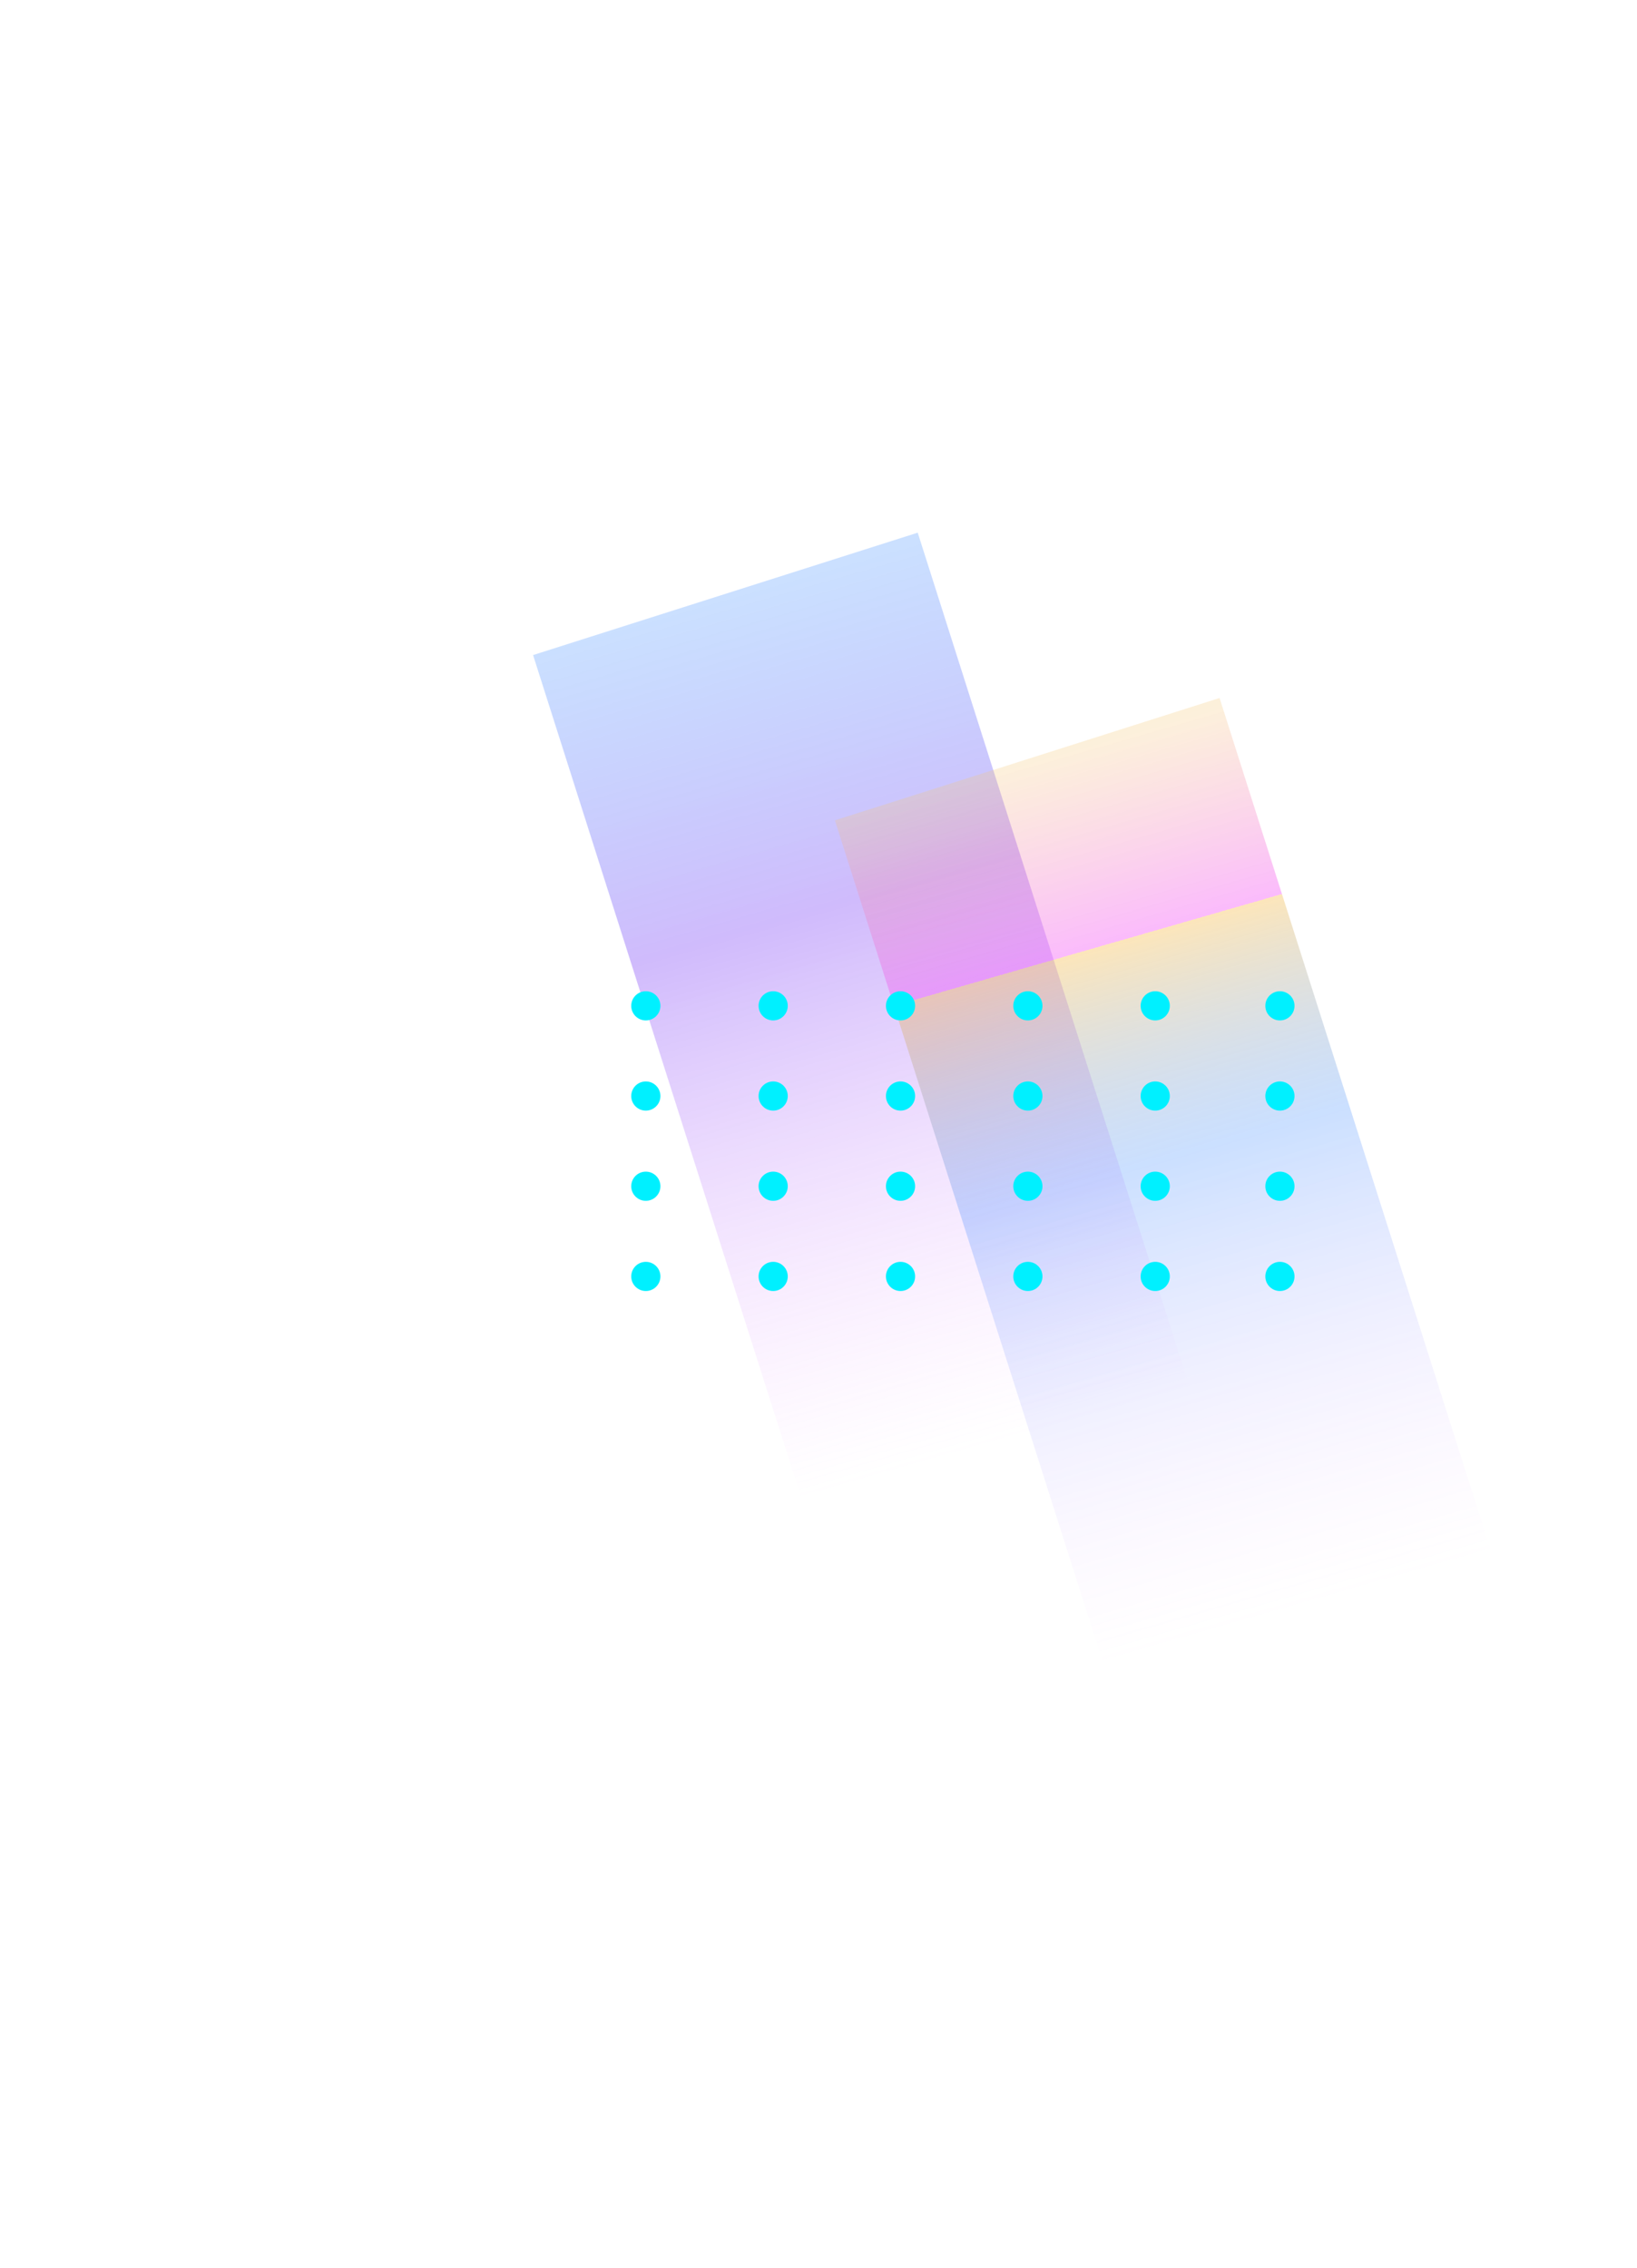 <svg width="617" height="855" viewBox="0 0 617 855" fill="none" xmlns="http://www.w3.org/2000/svg">
<g filter="url(#filter0_f_154_785)">
<rect x="310.872" y="592.488" width="362.64" height="152.14" transform="rotate(-107.65 310.872 592.488)" fill="url(#paint0_linear_154_785)" fill-opacity="0.45"/>
</g>
<g filter="url(#filter1_f_154_785)">
<rect x="424.641" y="654.803" width="362.64" height="152.14" transform="rotate(-107.65 424.641 654.803)" fill="url(#paint1_linear_154_785)" fill-opacity="0.45"/>
</g>
<circle cx="243.416" cy="379.146" r="5.5" fill="#00F0FF"/>
<circle cx="243.416" cy="413.146" r="5.5" fill="#00F0FF"/>
<circle cx="243.416" cy="481.146" r="5.5" fill="#00F0FF"/>
<circle cx="243.416" cy="447.146" r="5.5" fill="#00F0FF"/>
<circle cx="291.416" cy="379.146" r="5.5" fill="#00F0FF"/>
<circle cx="291.416" cy="413.146" r="5.5" fill="#00F0FF"/>
<circle cx="291.416" cy="481.146" r="5.5" fill="#00F0FF"/>
<circle cx="291.416" cy="447.146" r="5.5" fill="#00F0FF"/>
<circle cx="339.416" cy="379.146" r="5.5" fill="#00F0FF"/>
<circle cx="339.416" cy="413.146" r="5.5" fill="#00F0FF"/>
<circle cx="339.416" cy="481.146" r="5.5" fill="#00F0FF"/>
<circle cx="339.416" cy="447.146" r="5.5" fill="#00F0FF"/>
<circle cx="387.416" cy="379.146" r="5.5" fill="#00F0FF"/>
<circle cx="387.416" cy="413.146" r="5.5" fill="#00F0FF"/>
<circle cx="387.416" cy="481.146" r="5.5" fill="#00F0FF"/>
<circle cx="387.416" cy="447.146" r="5.5" fill="#00F0FF"/>
<circle cx="435.416" cy="379.146" r="5.5" fill="#00F0FF"/>
<circle cx="435.416" cy="413.146" r="5.5" fill="#00F0FF"/>
<circle cx="435.416" cy="481.146" r="5.5" fill="#00F0FF"/>
<circle cx="435.416" cy="447.146" r="5.5" fill="#00F0FF"/>
<circle cx="482.416" cy="379.146" r="5.5" fill="#00F0FF"/>
<circle cx="482.416" cy="413.146" r="5.5" fill="#00F0FF"/>
<circle cx="482.416" cy="481.146" r="5.5" fill="#00F0FF"/>
<circle cx="482.416" cy="447.146" r="5.5" fill="#00F0FF"/>
<defs>
<filter id="filter0_f_154_785" x="0.917" y="0.789" width="654.934" height="791.699" filterUnits="userSpaceOnUse" color-interpolation-filters="sRGB">
<feFlood flood-opacity="0" result="BackgroundImageFix"/>
<feBlend mode="normal" in="SourceGraphic" in2="BackgroundImageFix" result="shape"/>
<feGaussianBlur stdDeviation="100" result="effect1_foregroundBlur_154_785"/>
</filter>
<filter id="filter1_f_154_785" x="114.686" y="63.103" width="654.934" height="791.699" filterUnits="userSpaceOnUse" color-interpolation-filters="sRGB">
<feFlood flood-opacity="0" result="BackgroundImageFix"/>
<feBlend mode="normal" in="SourceGraphic" in2="BackgroundImageFix" result="shape"/>
<feGaussianBlur stdDeviation="100" result="effect1_foregroundBlur_154_785"/>
</filter>
<linearGradient id="paint0_linear_154_785" x1="673.512" y1="675.283" x2="337.628" y2="666.015" gradientUnits="userSpaceOnUse">
<stop stop-color="#0368FF" stop-opacity="0.46"/>
<stop offset="0.371" stop-color="#7437F6" stop-opacity="0.759"/>
<stop offset="1" stop-color="#F68DFF" stop-opacity="0"/>
</linearGradient>
<linearGradient id="paint1_linear_154_785" x1="787.281" y1="737.597" x2="451.397" y2="728.33" gradientUnits="userSpaceOnUse">
<stop stop-color="#F5C974" stop-opacity="0.58"/>
<stop offset="0.225" stop-color="#F237F6" stop-opacity="0.759"/>
<stop offset="0.225" stop-color="#F6B537" stop-opacity="0.759"/>
<stop offset="0.475" stop-color="#0368FF" stop-opacity="0.46"/>
<stop offset="1" stop-color="#F68DFF" stop-opacity="0"/>
</linearGradient>
</defs>
</svg>
